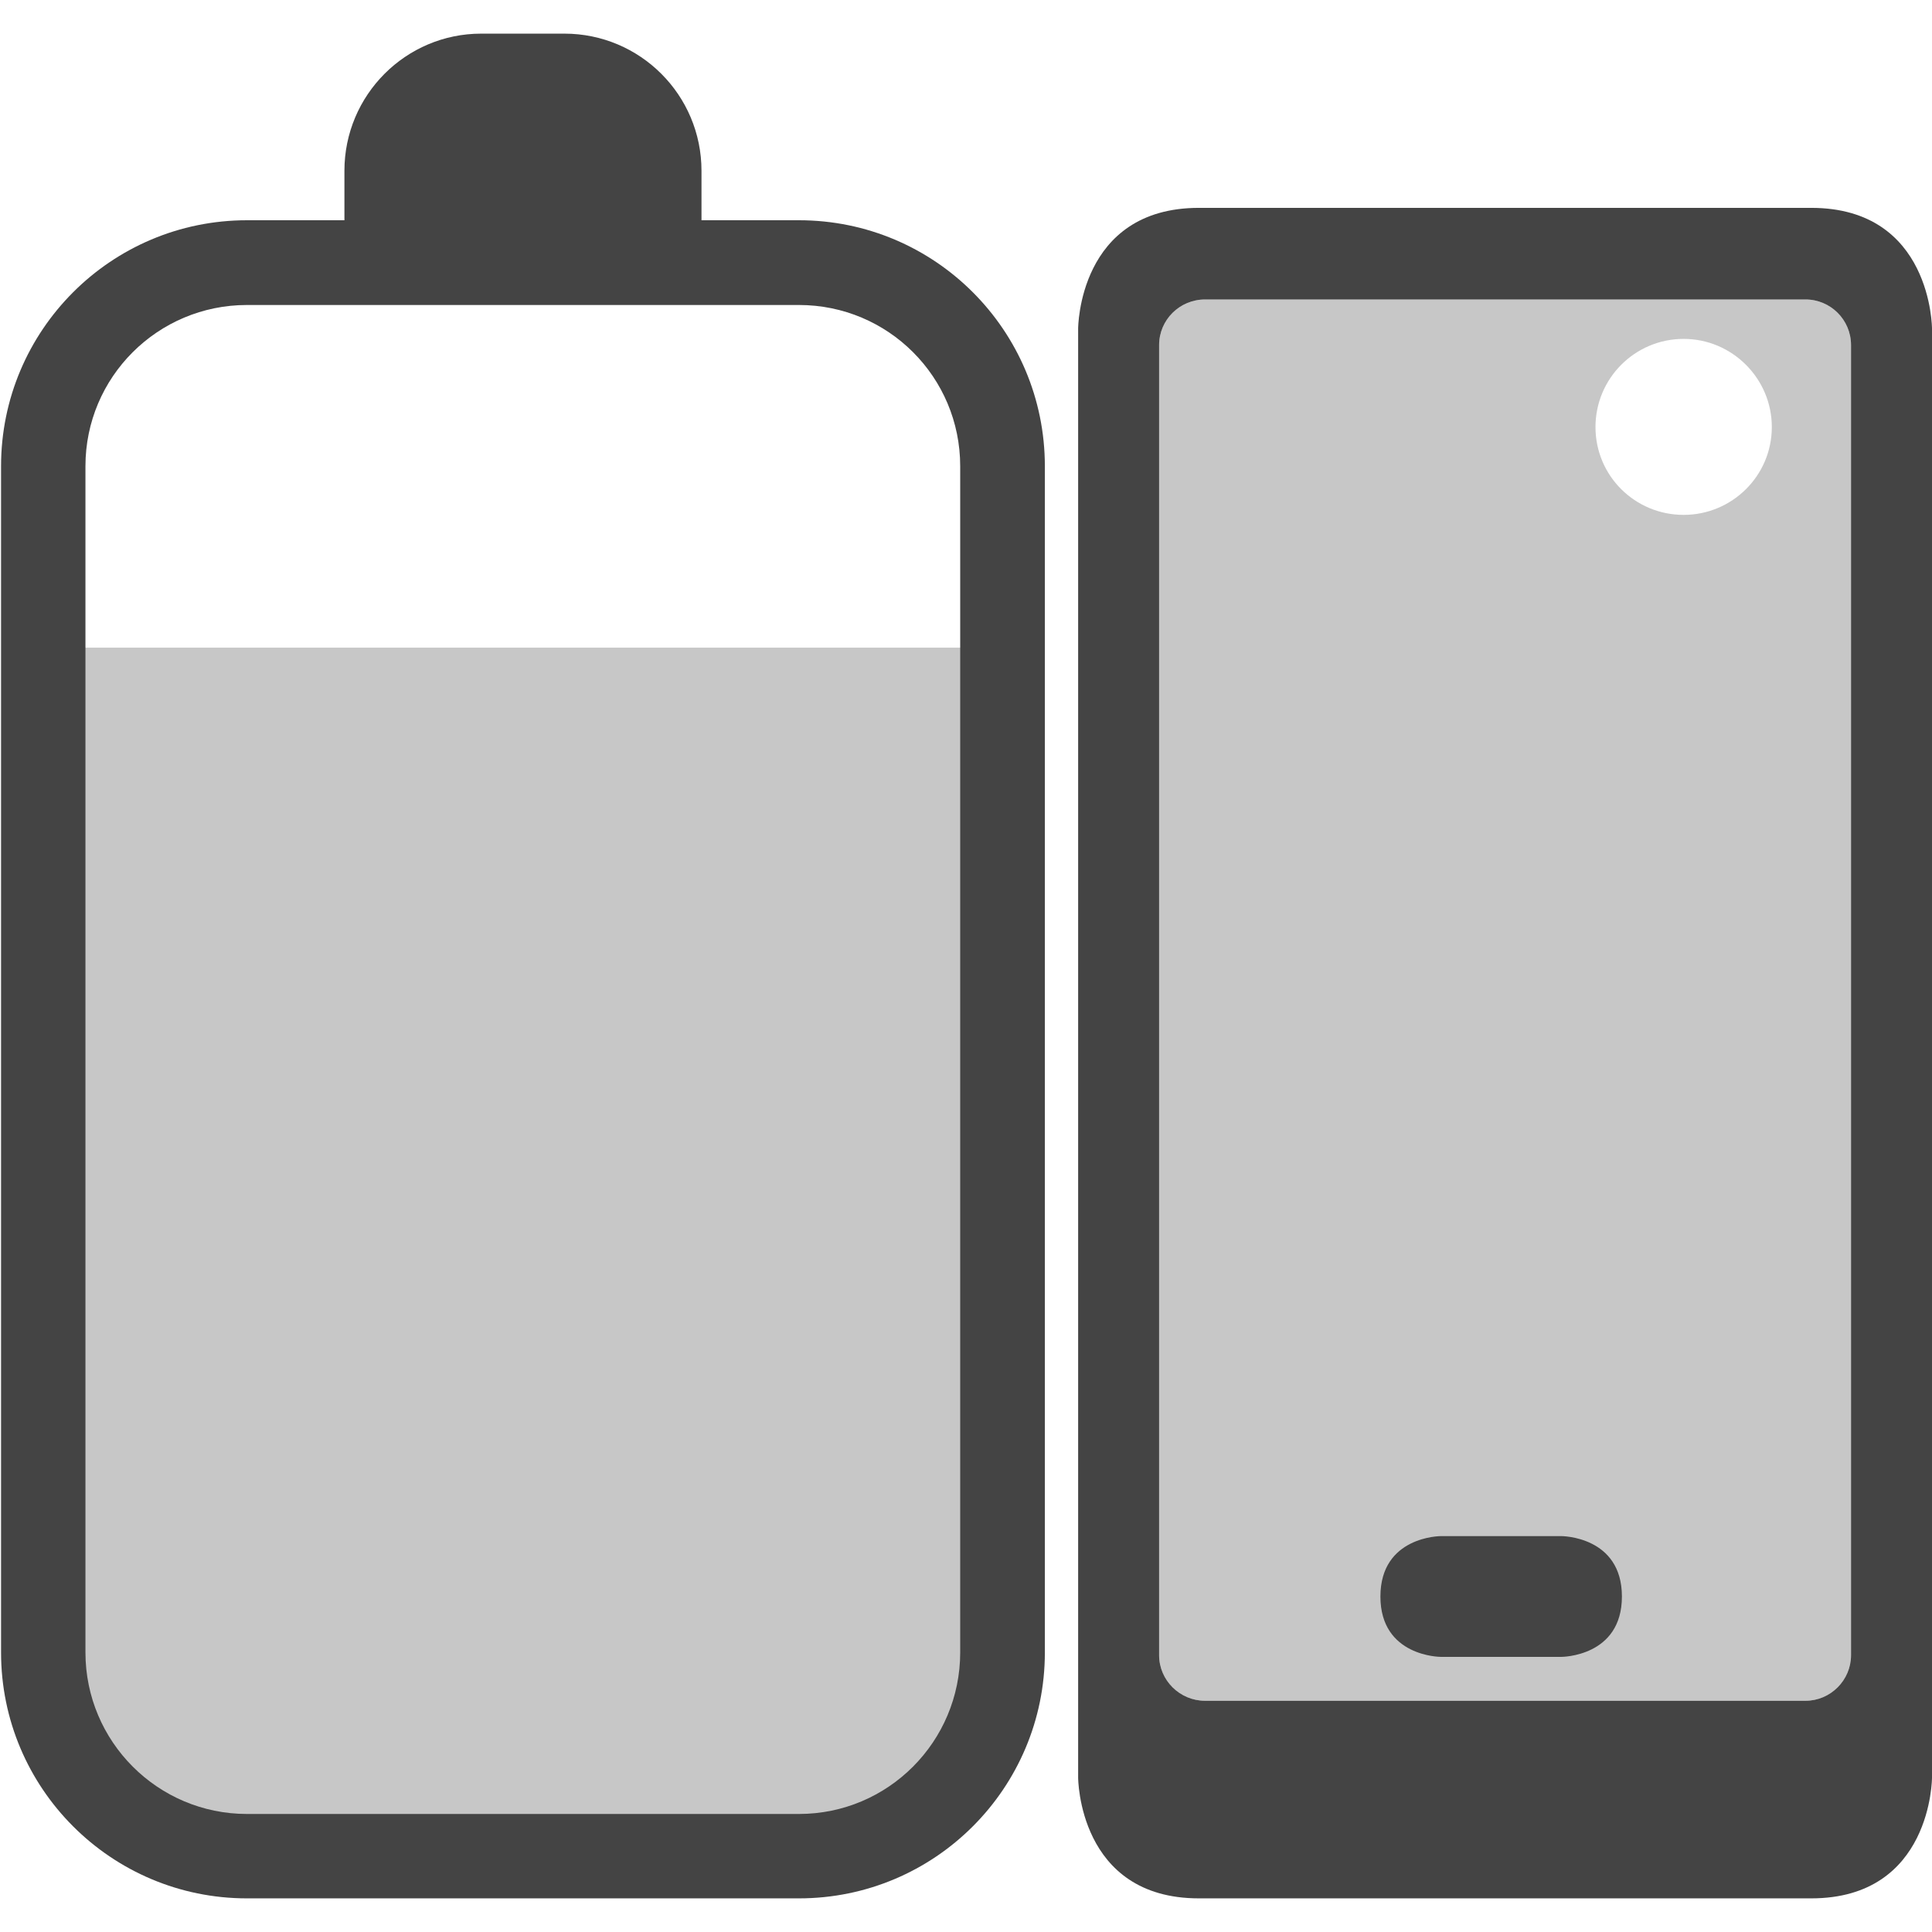 
<svg xmlns="http://www.w3.org/2000/svg" xmlns:xlink="http://www.w3.org/1999/xlink" width="22px" height="22px" viewBox="0 0 22 22" version="1.1">
<defs>
<filter id="alpha" filterUnits="objectBoundingBox" x="0%" y="0%" width="100%" height="100%">
  <feColorMatrix type="matrix" in="SourceGraphic" values="0 0 0 0 1 0 0 0 0 1 0 0 0 0 1 0 0 0 1 0"/>
</filter>
<mask id="mask0">
  <g filter="url(#alpha)">
<rect x="0" y="0" width="22" height="22" style="fill:rgb(0%,0%,0%);fill-opacity:0.3;stroke:none;"/>
  </g>
</mask>
<clipPath id="clip1">
  <rect x="0" y="0" width="22" height="22"/>
</clipPath>
<g id="surface5" clip-path="url(#clip1)">
<path style=" stroke:none;fill-rule:evenodd;fill:rgb(26.667%,26.667%,26.667%);fill-opacity:1;" d="M 13.199 3.93 C 13.199 3.641 13.434 3.41 13.723 3.41 L 20.559 3.41 C 20.844 3.41 21.078 3.641 21.078 3.93 L 21.078 18.848 C 21.078 19.133 20.844 19.367 20.559 19.367 L 13.723 19.367 C 13.434 19.367 13.199 19.133 13.199 18.848 Z M 19.172 3.859 C 19.723 3.859 20.176 4.309 20.176 4.863 C 20.176 5.418 19.723 5.863 19.172 5.863 C 18.617 5.863 18.168 5.418 18.168 4.863 C 18.168 4.309 18.617 3.859 19.172 3.859 Z M 19.172 3.859 "/>
</g>
<mask id="mask1">
  <g filter="url(#alpha)">
<rect x="0" y="0" width="22" height="22" style="fill:rgb(0%,0%,0%);fill-opacity:0.3;stroke:none;"/>
  </g>
</mask>
<clipPath id="clip2">
  <rect x="0" y="0" width="22" height="22"/>
</clipPath>
<g id="surface8" clip-path="url(#clip2)">
<path style=" stroke:none;fill-rule:evenodd;fill:rgb(26.667%,26.667%,26.667%);fill-opacity:1;" d="M 0.785 7.375 L 0.785 19.461 C 0.785 20.102 1.398 20.906 2.16 20.906 L 9.68 20.906 C 10.441 20.906 11.055 20.102 11.055 19.461 L 11.055 7.375 Z M 0.785 7.375 "/>
</g>
</defs>
<g id="surface1">
<use xlink:href="#surface5" mask="url(#mask0)"/>
<path style=" stroke:none;fill-rule:evenodd;fill:rgb(26.667%,26.667%,26.667%);fill-opacity:1;" d="M 13.652 2.367 C 12.277 2.367 12.277 3.742 12.277 3.742 L 12.277 20.242 C 12.277 20.242 12.277 21.617 13.652 21.617 L 20.625 21.617 C 22 21.617 22 20.242 22 20.242 L 22 3.742 C 22 3.742 22 2.367 20.625 2.367 Z M 13.199 3.93 L 13.199 18.848 C 13.199 19.133 13.434 19.367 13.723 19.367 L 20.559 19.367 C 20.844 19.367 21.078 19.133 21.078 18.848 L 21.078 3.93 C 21.078 3.641 20.844 3.41 20.559 3.41 L 13.723 3.41 C 13.434 3.41 13.199 3.641 13.199 3.93 Z M 16.406 17.492 L 17.781 17.492 C 17.781 17.492 18.469 17.492 18.469 18.18 C 18.469 18.867 17.781 18.867 17.781 18.867 L 16.406 18.867 C 16.406 18.867 15.719 18.867 15.719 18.18 C 15.719 17.492 16.406 17.492 16.406 17.492 Z M 16.406 17.492 "/>
<use xlink:href="#surface8" mask="url(#mask1)"/>
<path style=" stroke:none;fill-rule:evenodd;fill:rgb(26.667%,26.667%,26.667%);fill-opacity:1;" d="M 3.922 2.508 L 3.922 1.945 C 3.922 1.082 4.621 0.383 5.48 0.383 L 6.426 0.383 C 7.289 0.383 7.988 1.082 7.988 1.945 L 7.988 2.508 L 9.098 2.508 C 10.645 2.508 11.898 3.762 11.898 5.309 L 11.898 18.816 C 11.898 20.363 10.645 21.617 9.098 21.617 L 2.812 21.617 C 1.266 21.617 0.012 20.363 0.012 18.816 L 0.012 5.309 C 0.012 3.762 1.266 2.508 2.812 2.508 Z M 2.812 3.473 L 9.098 3.473 C 10.113 3.473 10.934 4.293 10.934 5.309 L 10.934 18.816 C 10.934 19.832 10.113 20.656 9.098 20.656 L 2.812 20.656 C 1.797 20.656 0.973 19.832 0.973 18.816 L 0.973 5.309 C 0.973 4.293 1.797 3.473 2.812 3.473 Z M 2.812 3.473 "/>
</g>
</svg>
